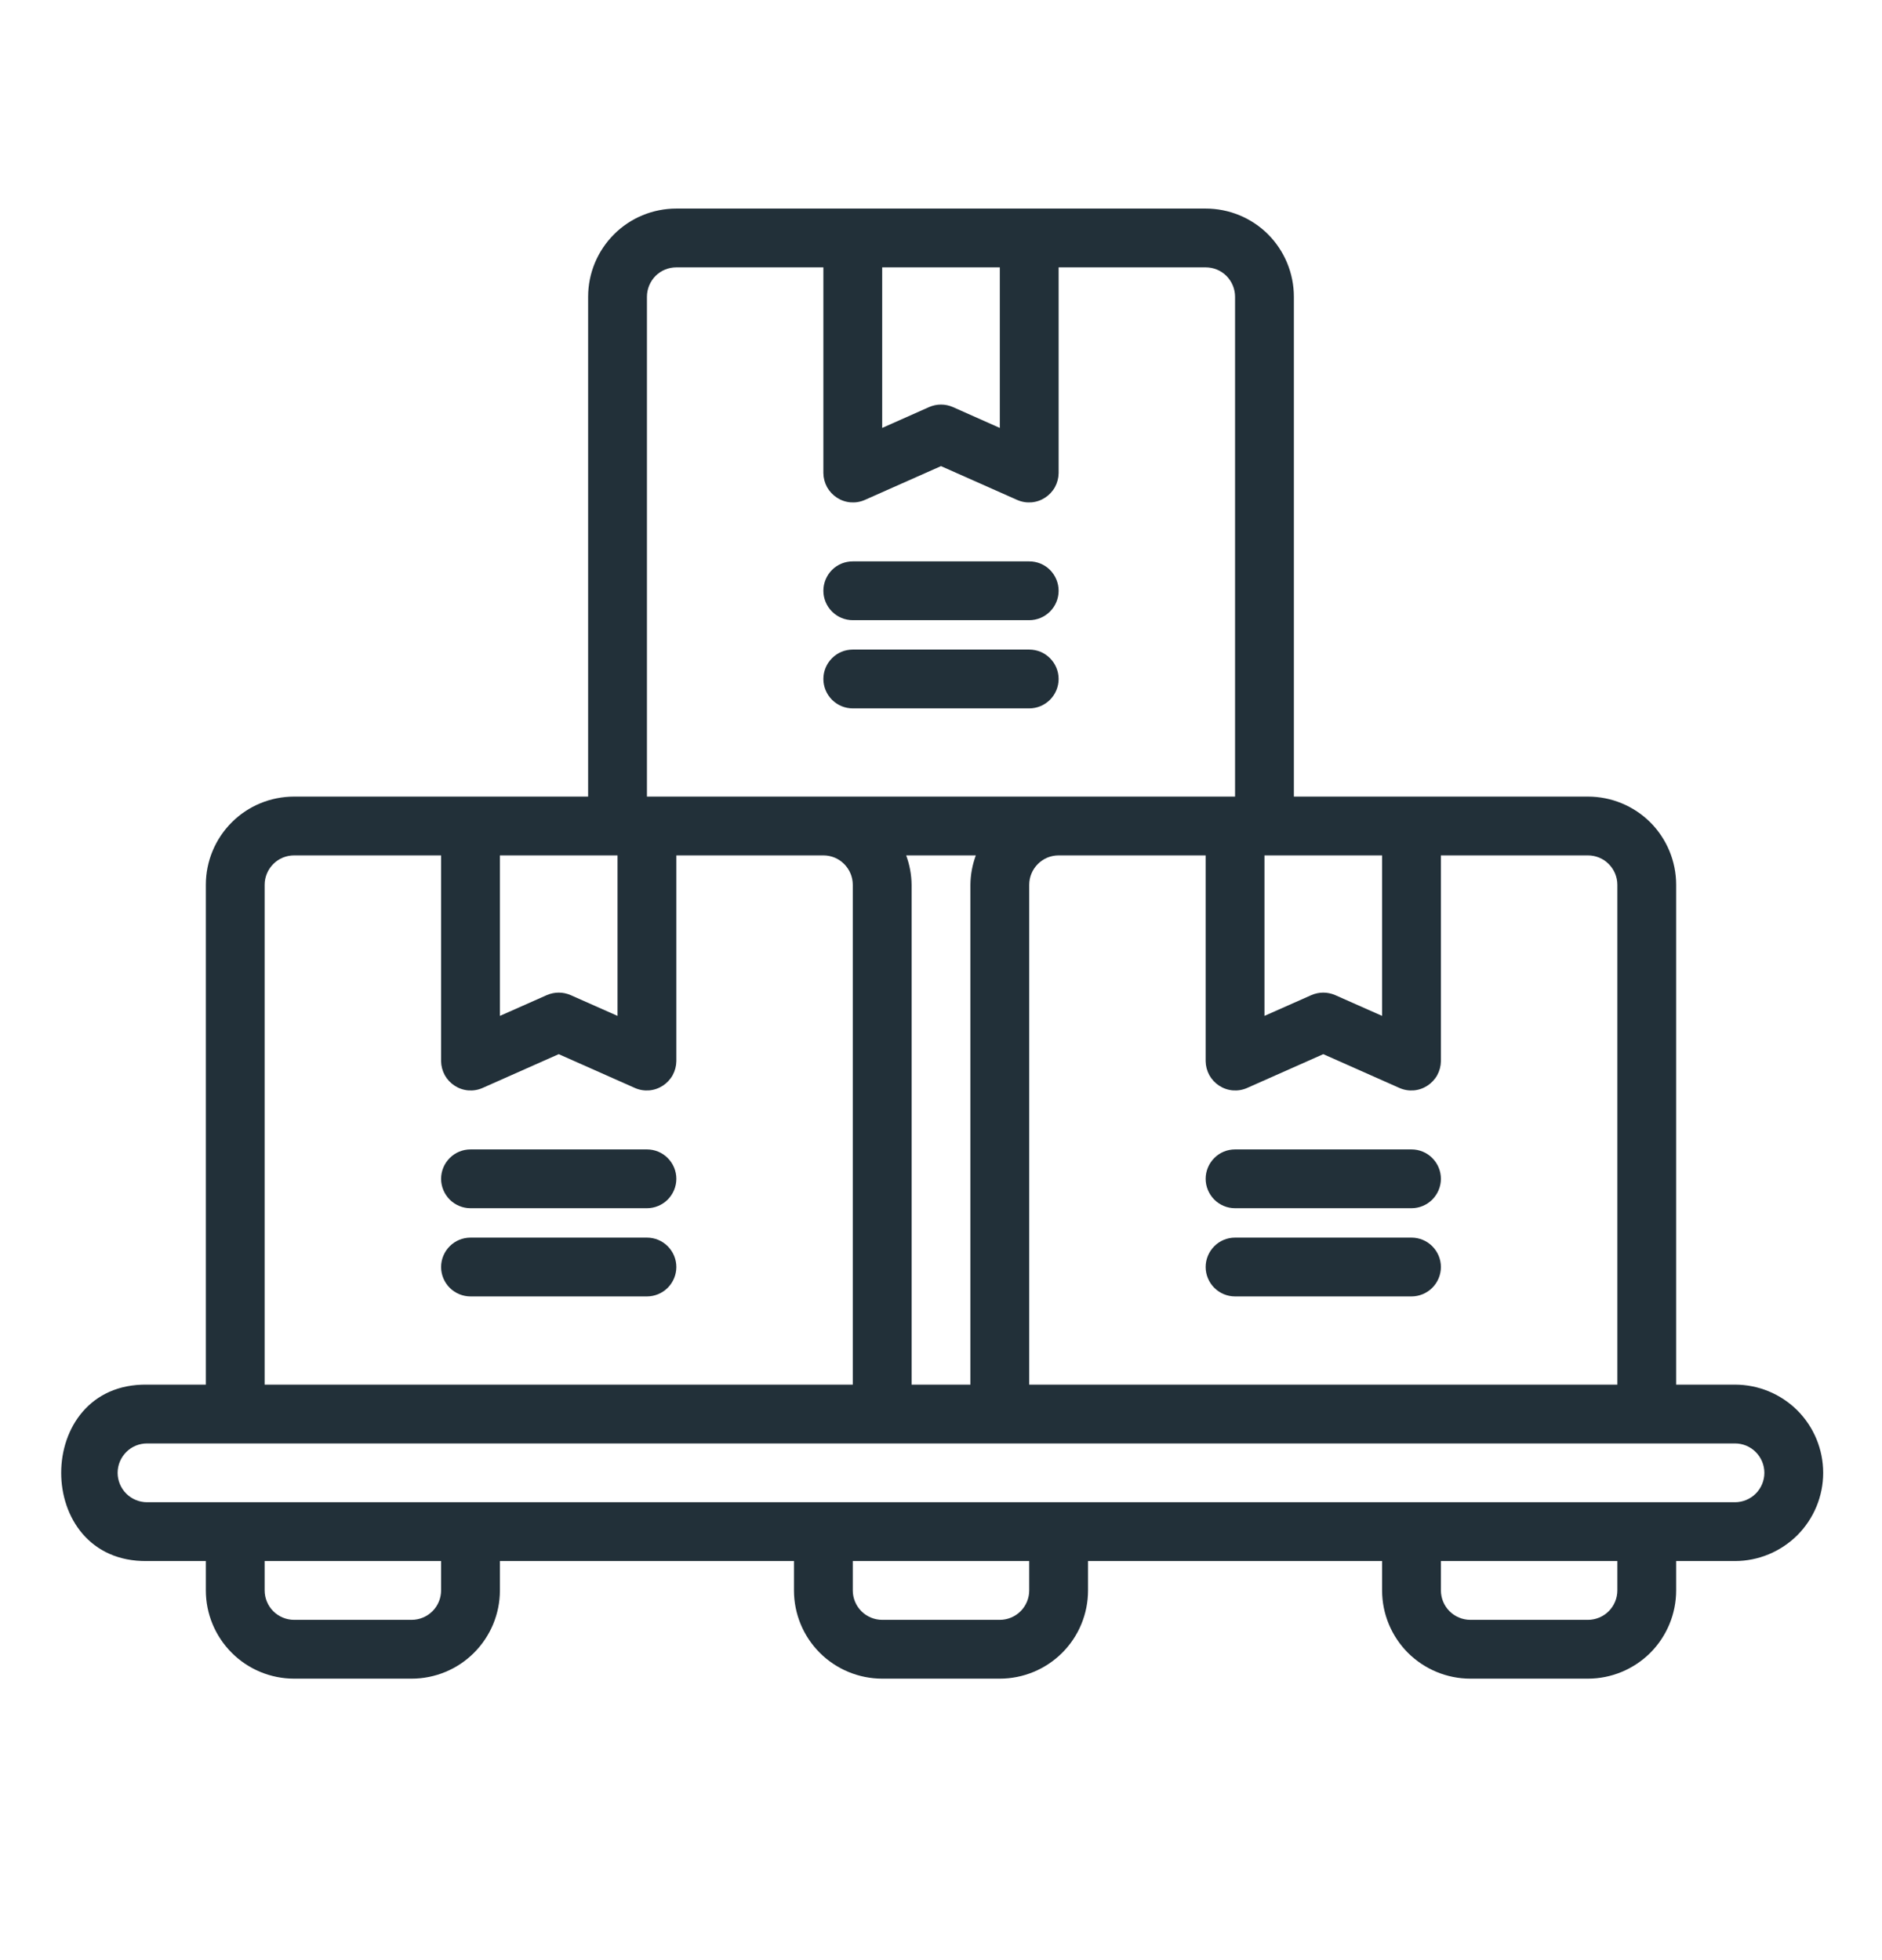 <svg width="24" height="25" viewBox="0 0 24 25" fill="none" xmlns="http://www.w3.org/2000/svg">
<path d="M22.125 17.66H21.375V11.285C21.375 10.986 21.256 10.7 21.046 10.489C20.834 10.278 20.548 10.16 20.25 10.16H16.5V3.785C16.5 3.486 16.381 3.2 16.171 2.989C15.96 2.778 15.673 2.66 15.375 2.66H8.625C8.327 2.66 8.04 2.778 7.83 2.989C7.619 3.2 7.5 3.486 7.5 3.785V10.16H3.75C3.452 10.16 3.165 10.278 2.955 10.489C2.744 10.7 2.625 10.986 2.625 11.285V17.66H1.875C0.416 17.639 0.415 19.93 1.875 19.91H2.625V20.285C2.625 20.583 2.744 20.869 2.955 21.08C3.165 21.291 3.452 21.41 3.75 21.41H5.25C5.548 21.41 5.835 21.291 6.045 21.08C6.256 20.869 6.375 20.583 6.375 20.285V19.91H10.125V20.285C10.125 20.583 10.243 20.869 10.454 21.08C10.665 21.291 10.952 21.41 11.25 21.41H12.75C13.048 21.41 13.335 21.291 13.546 21.08C13.757 20.869 13.875 20.583 13.875 20.285V19.91H17.625V20.285C17.625 20.583 17.744 20.869 17.954 21.08C18.166 21.291 18.452 21.41 18.75 21.41H20.25C20.548 21.41 20.834 21.291 21.046 21.08C21.256 20.869 21.375 20.583 21.375 20.285V19.91H22.125C22.423 19.91 22.709 19.791 22.921 19.58C23.131 19.369 23.25 19.083 23.25 18.785C23.25 18.486 23.131 18.2 22.921 17.989C22.709 17.778 22.423 17.66 22.125 17.66ZM20.25 10.91C20.349 10.91 20.445 10.949 20.515 11.02C20.585 11.09 20.625 11.185 20.625 11.285V17.66H13.125V11.285C13.125 11.185 13.165 11.09 13.235 11.02C13.305 10.949 13.4 10.91 13.5 10.91H15.375V13.535C15.376 13.597 15.392 13.658 15.422 13.713C15.452 13.767 15.495 13.813 15.547 13.847C15.599 13.881 15.659 13.902 15.721 13.907C15.783 13.912 15.845 13.902 15.902 13.877L16.875 13.445L17.848 13.877C17.905 13.902 17.967 13.912 18.029 13.907C18.091 13.902 18.151 13.881 18.203 13.847C18.255 13.813 18.298 13.767 18.328 13.713C18.358 13.658 18.374 13.597 18.375 13.535V10.91H20.25ZM12.375 17.66H11.625V11.285C11.624 11.157 11.6 11.03 11.556 10.91H12.444C12.4 11.03 12.376 11.157 12.375 11.285V17.66ZM17.625 10.91V12.957L17.027 12.692C16.979 12.671 16.927 12.66 16.875 12.66C16.823 12.66 16.771 12.671 16.723 12.692L16.125 12.957V10.91H17.625ZM12.75 3.41V5.458L12.152 5.192C12.104 5.171 12.053 5.16 12 5.16C11.947 5.16 11.896 5.171 11.848 5.192L11.25 5.458V3.41H12.75ZM8.25 3.785C8.25 3.685 8.29 3.59 8.36 3.519C8.43 3.449 8.526 3.41 8.625 3.41H10.5V6.035C10.501 6.097 10.517 6.158 10.547 6.213C10.577 6.267 10.62 6.313 10.672 6.347C10.724 6.381 10.784 6.402 10.846 6.407C10.908 6.412 10.97 6.402 11.027 6.377L12 5.945L12.973 6.377C13.03 6.402 13.092 6.412 13.154 6.407C13.216 6.402 13.276 6.381 13.328 6.347C13.38 6.313 13.423 6.267 13.453 6.213C13.483 6.158 13.499 6.097 13.5 6.035V3.41H15.375C15.475 3.41 15.57 3.449 15.64 3.519C15.71 3.59 15.75 3.685 15.75 3.785V10.16H8.25V3.785ZM7.875 10.91V12.957L7.277 12.692C7.229 12.671 7.178 12.66 7.125 12.66C7.073 12.66 7.021 12.671 6.973 12.692L6.375 12.957V10.91H7.875ZM3.375 11.285C3.375 11.185 3.415 11.09 3.485 11.02C3.555 10.949 3.651 10.91 3.75 10.91H5.625V13.535C5.626 13.597 5.642 13.658 5.672 13.713C5.702 13.767 5.745 13.813 5.797 13.847C5.849 13.881 5.909 13.902 5.971 13.907C6.033 13.912 6.095 13.902 6.152 13.877L7.125 13.445L8.098 13.877C8.155 13.902 8.217 13.912 8.279 13.907C8.341 13.902 8.401 13.881 8.453 13.847C8.505 13.813 8.548 13.767 8.578 13.713C8.608 13.658 8.624 13.597 8.625 13.535V10.91H10.5C10.6 10.91 10.695 10.949 10.765 11.02C10.835 11.09 10.875 11.185 10.875 11.285V17.66H3.375V11.285ZM5.625 20.285C5.625 20.384 5.585 20.48 5.515 20.55C5.445 20.62 5.349 20.66 5.25 20.66H3.75C3.651 20.66 3.555 20.62 3.485 20.55C3.415 20.48 3.375 20.384 3.375 20.285V19.91H5.625V20.285ZM13.125 20.285C13.125 20.384 13.085 20.48 13.015 20.55C12.945 20.62 12.85 20.66 12.75 20.66H11.25C11.15 20.66 11.055 20.62 10.985 20.55C10.915 20.48 10.875 20.384 10.875 20.285V19.91H13.125V20.285ZM20.625 20.285C20.625 20.384 20.585 20.48 20.515 20.55C20.445 20.62 20.349 20.66 20.25 20.66H18.75C18.651 20.66 18.555 20.62 18.485 20.55C18.415 20.48 18.375 20.384 18.375 20.285V19.91H20.625V20.285ZM22.125 19.16H1.875C1.776 19.16 1.68 19.12 1.61 19.05C1.54 18.98 1.5 18.884 1.5 18.785C1.5 18.685 1.54 18.59 1.61 18.52C1.68 18.449 1.776 18.41 1.875 18.41H22.125C22.224 18.41 22.32 18.449 22.39 18.52C22.46 18.59 22.5 18.685 22.5 18.785C22.5 18.884 22.46 18.98 22.39 19.05C22.32 19.12 22.224 19.16 22.125 19.16ZM8.25 15.41H6C5.901 15.41 5.805 15.37 5.735 15.3C5.665 15.229 5.625 15.134 5.625 15.035C5.625 14.935 5.665 14.84 5.735 14.77C5.805 14.699 5.901 14.66 6 14.66H8.25C8.349 14.66 8.445 14.699 8.515 14.77C8.585 14.84 8.625 14.935 8.625 15.035C8.625 15.134 8.585 15.229 8.515 15.3C8.445 15.37 8.349 15.41 8.25 15.41ZM8.25 16.535H6C5.901 16.535 5.805 16.495 5.735 16.425C5.665 16.355 5.625 16.259 5.625 16.16C5.625 16.06 5.665 15.965 5.735 15.895C5.805 15.824 5.901 15.785 6 15.785H8.25C8.349 15.785 8.445 15.824 8.515 15.895C8.585 15.965 8.625 16.06 8.625 16.16C8.625 16.259 8.585 16.355 8.515 16.425C8.445 16.495 8.349 16.535 8.25 16.535ZM18 15.41H15.75C15.65 15.41 15.555 15.37 15.485 15.3C15.415 15.229 15.375 15.134 15.375 15.035C15.375 14.935 15.415 14.84 15.485 14.77C15.555 14.699 15.65 14.66 15.75 14.66H18C18.099 14.66 18.195 14.699 18.265 14.77C18.335 14.84 18.375 14.935 18.375 15.035C18.375 15.134 18.335 15.229 18.265 15.3C18.195 15.37 18.099 15.41 18 15.41ZM18 16.535H15.75C15.65 16.535 15.555 16.495 15.485 16.425C15.415 16.355 15.375 16.259 15.375 16.16C15.375 16.06 15.415 15.965 15.485 15.895C15.555 15.824 15.65 15.785 15.75 15.785H18C18.099 15.785 18.195 15.824 18.265 15.895C18.335 15.965 18.375 16.06 18.375 16.16C18.375 16.259 18.335 16.355 18.265 16.425C18.195 16.495 18.099 16.535 18 16.535ZM10.5 7.535C10.5 7.435 10.54 7.34 10.61 7.269C10.68 7.199 10.775 7.16 10.875 7.16H13.125C13.225 7.16 13.32 7.199 13.39 7.269C13.46 7.34 13.5 7.435 13.5 7.535C13.5 7.634 13.46 7.73 13.39 7.8C13.32 7.87 13.225 7.91 13.125 7.91H10.875C10.775 7.91 10.68 7.87 10.61 7.8C10.54 7.73 10.5 7.634 10.5 7.535ZM10.5 8.66C10.5 8.56 10.54 8.465 10.61 8.395C10.68 8.324 10.775 8.285 10.875 8.285H13.125C13.225 8.285 13.32 8.324 13.39 8.395C13.46 8.465 13.5 8.56 13.5 8.66C13.5 8.759 13.46 8.855 13.39 8.925C13.32 8.995 13.225 9.035 13.125 9.035H10.875C10.775 9.035 10.68 8.995 10.61 8.925C10.54 8.855 10.5 8.759 10.5 8.66Z" fill="#223039"/>
</svg>
